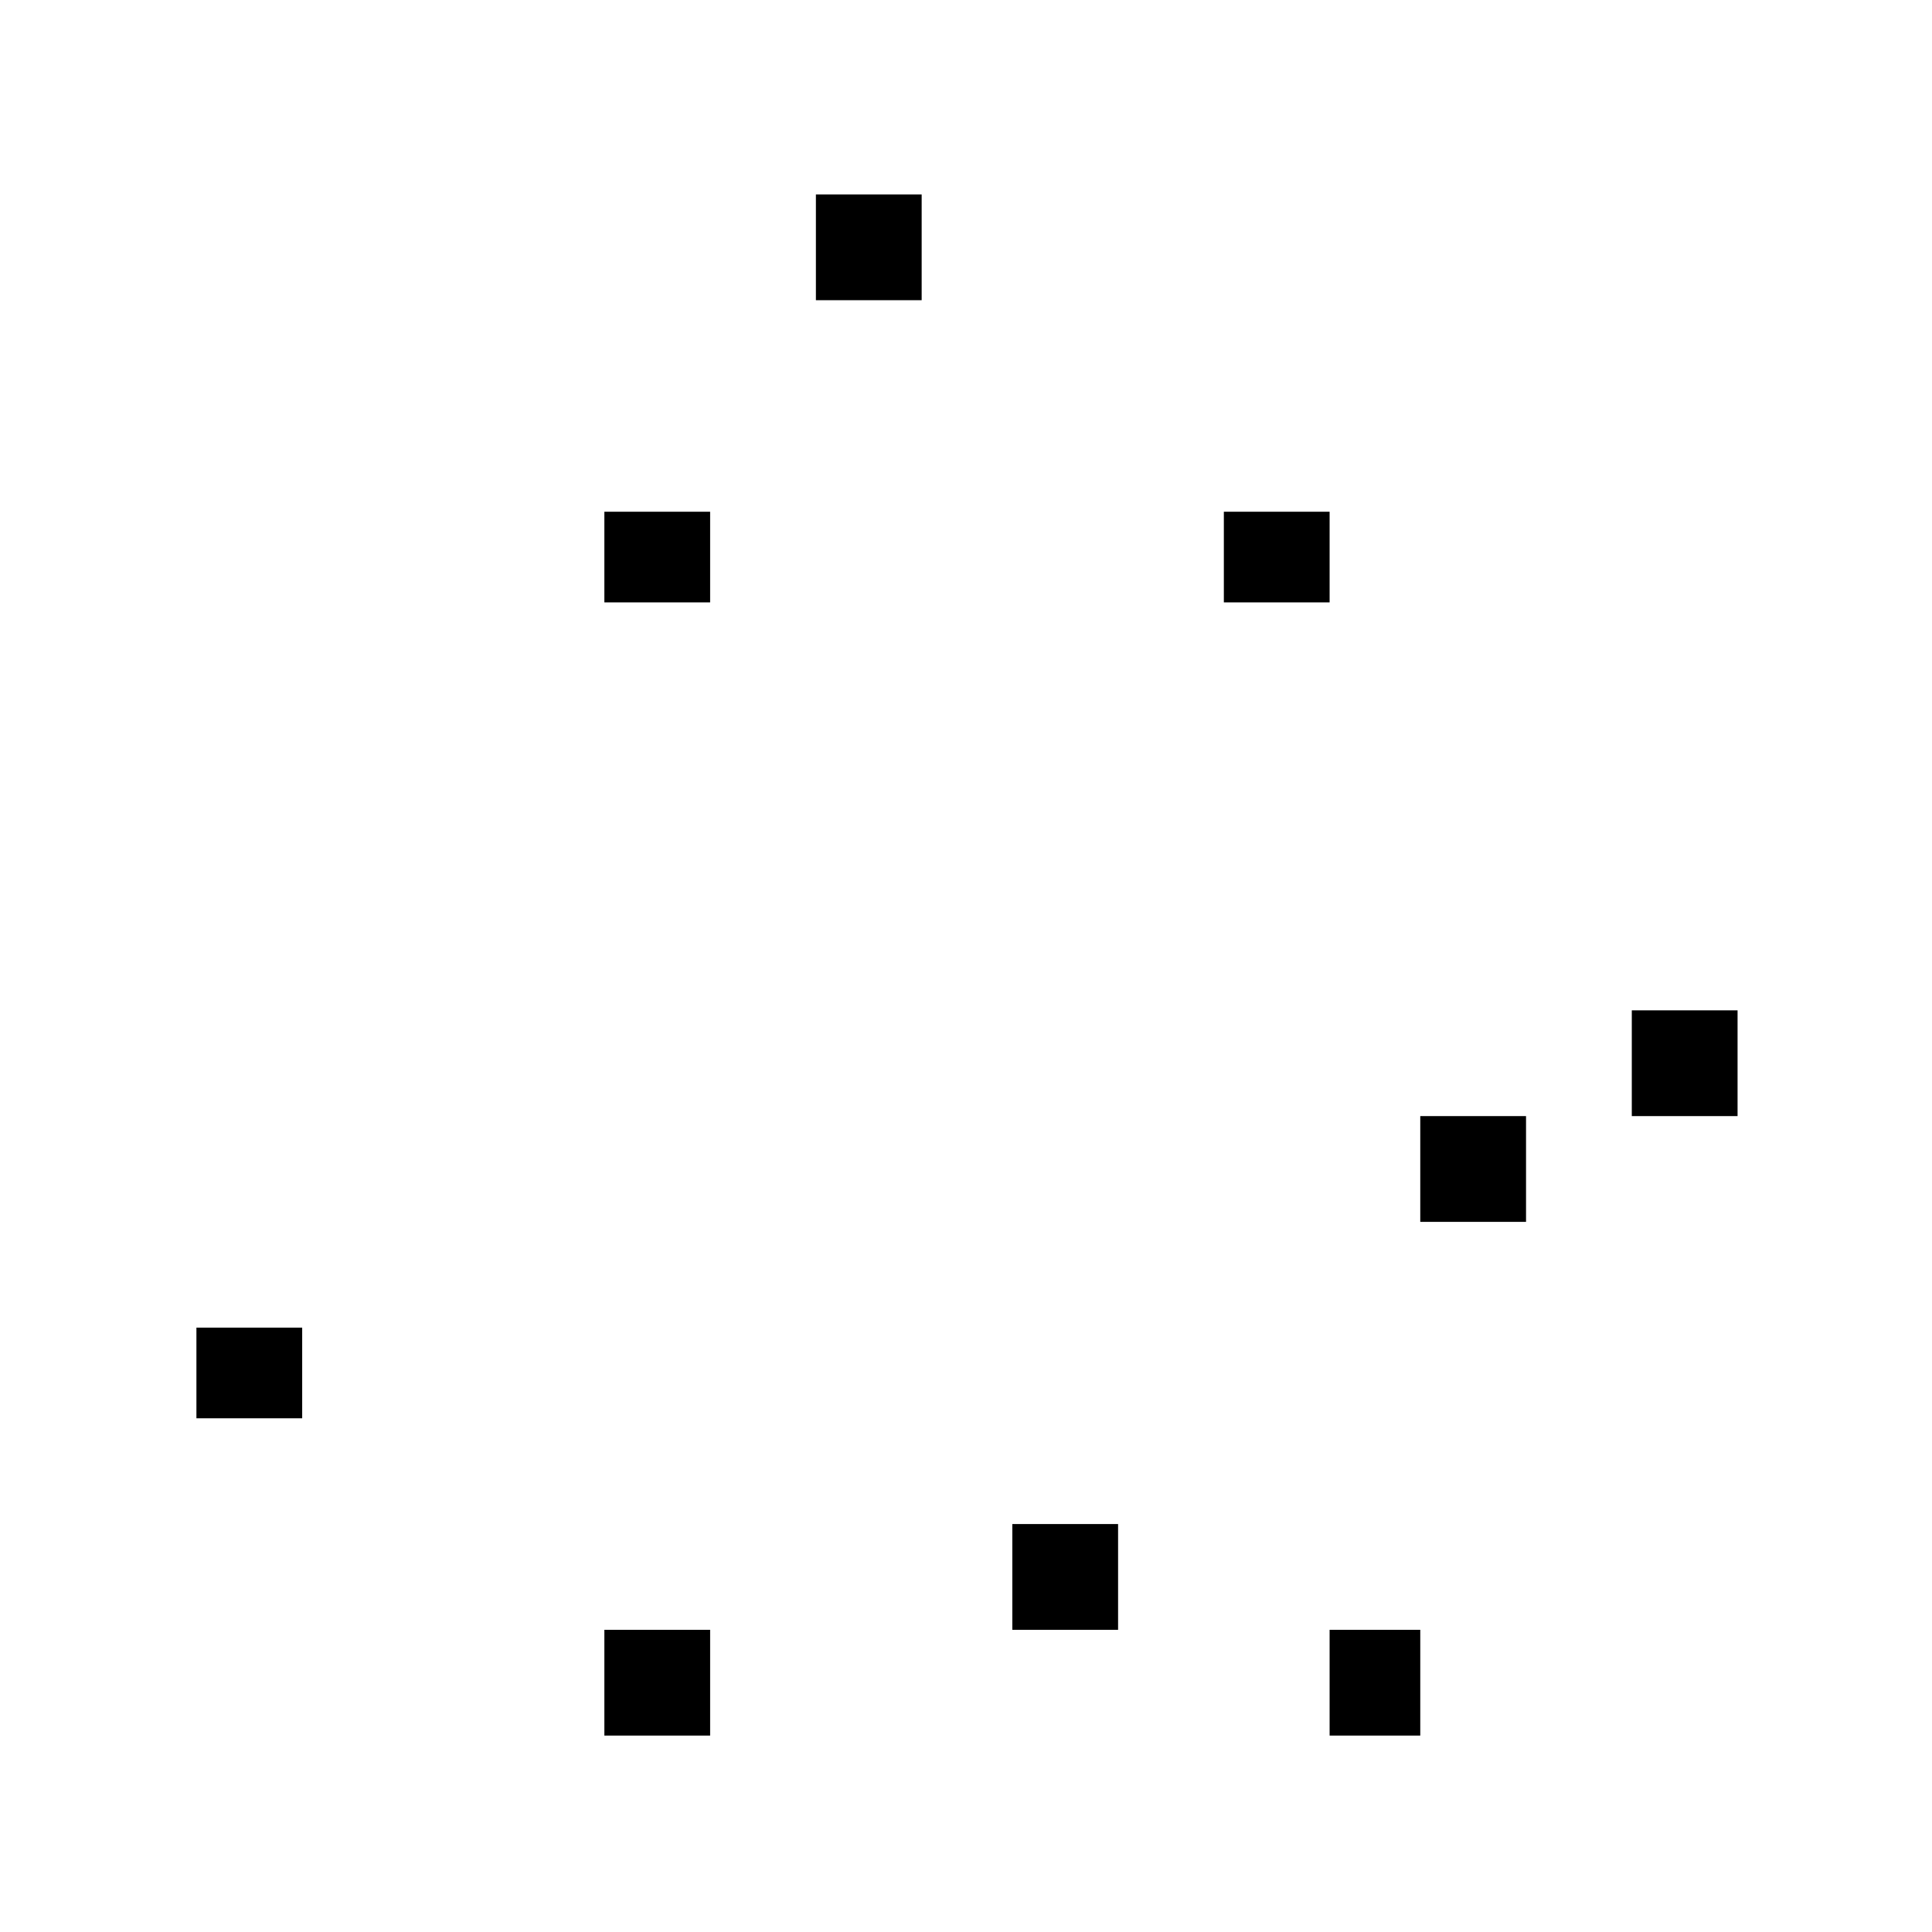 <?xml version="1.0" standalone="no"?>
<!DOCTYPE svg PUBLIC "-//W3C//DTD SVG 20010904//EN"
 "http://www.w3.org/TR/2001/REC-SVG-20010904/DTD/svg10.dtd">
<svg version="1.0" xmlns="http://www.w3.org/2000/svg"
 width="468pt" height="468pt" viewBox="0 0 468 468"
 preserveAspectRatio="xMidYMid meet">
<g transform="translate(0,468) scale(0.366,-0.366)"
fill="#000000" stroke="none">
<path d="M540 1115 l0 -35 35 0 35 0 0 35 0 35 -35 0 -35 0 0 -35z"/>
<path d="M400 910 l0 -30 35 0 35 0 0 30 0 30 -35 0 -35 0 0 -30z"/>
<path d="M810 910 l0 -30 35 0 35 0 0 30 0 30 -35 0 -35 0 0 -30z"/>
<path d="M1080 575 l0 -35 35 0 35 0 0 35 0 35 -35 0 -35 0 0 -35z"/>
<path d="M940 505 l0 -35 35 0 35 0 0 35 0 35 -35 0 -35 0 0 -35z"/>
<path d="M130 370 l0 -30 35 0 35 0 0 30 0 30 -35 0 -35 0 0 -30z"/>
<path d="M670 235 l0 -35 35 0 35 0 0 35 0 35 -35 0 -35 0 0 -35z"/>
<path d="M400 165 l0 -35 35 0 35 0 0 35 0 35 -35 0 -35 0 0 -35z"/>
<path d="M880 165 l0 -35 30 0 30 0 0 35 0 35 -30 0 -30 0 0 -35z"/>
</g>
</svg>
